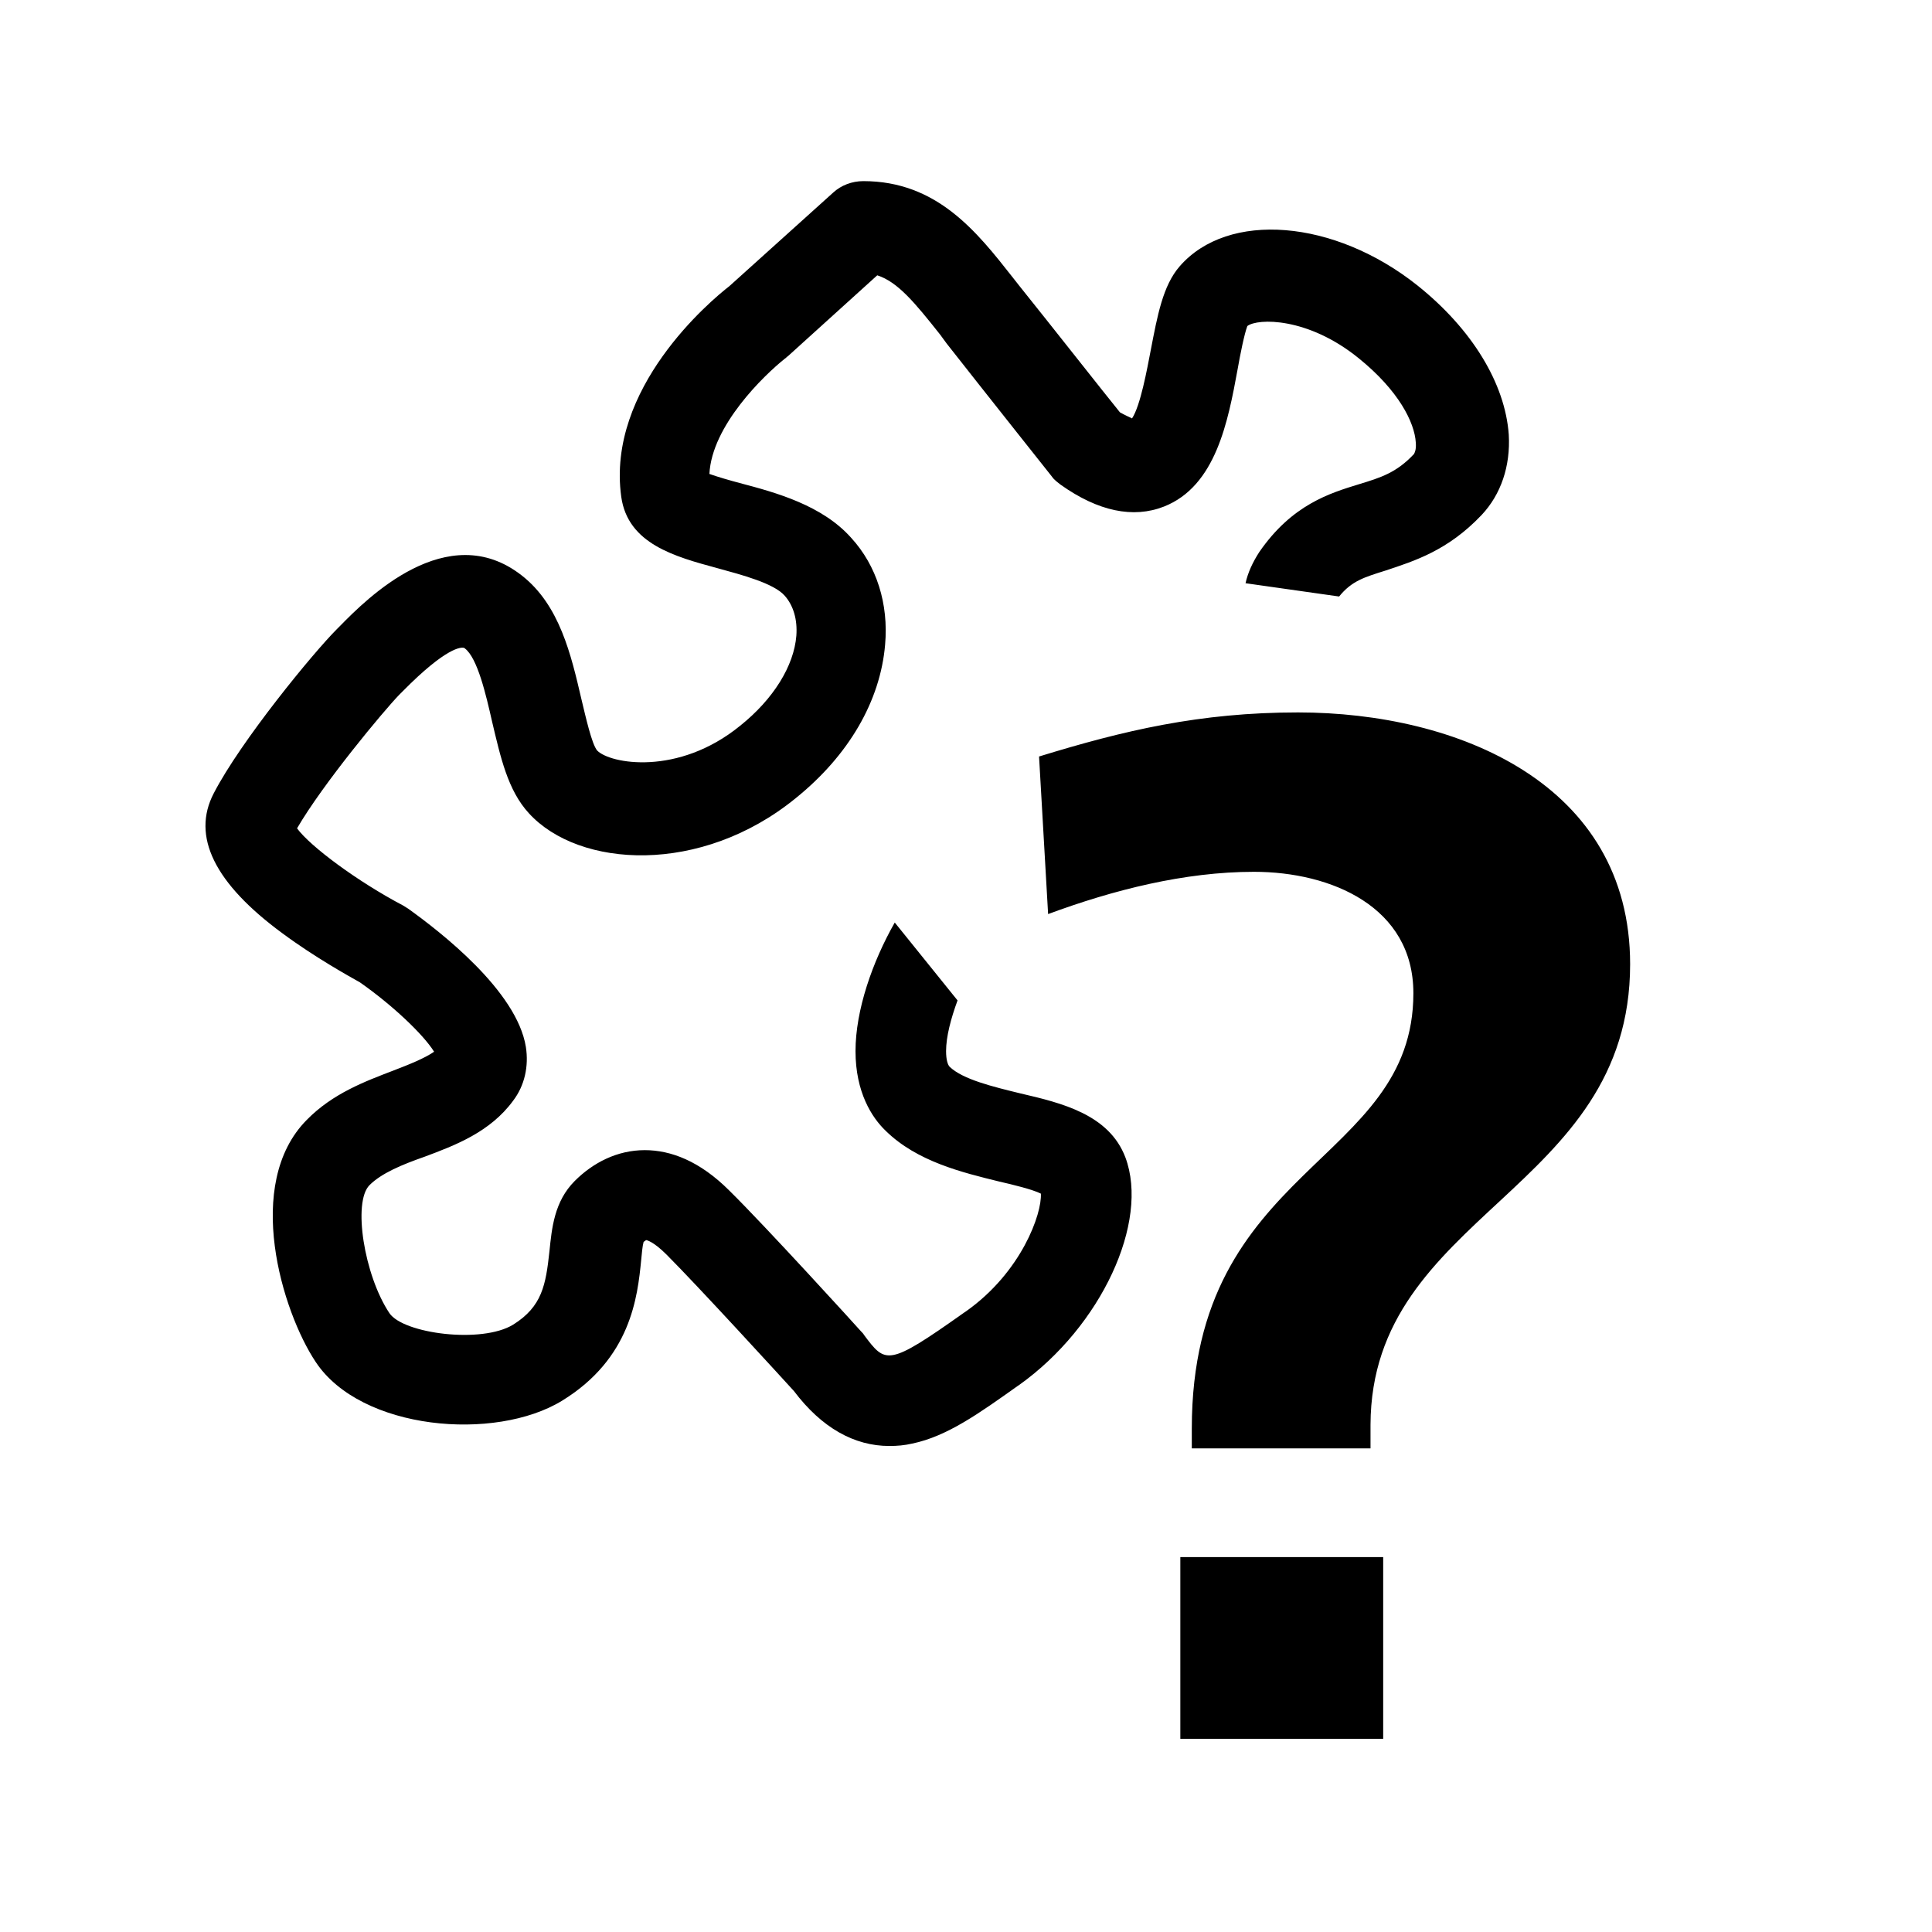 <?xml version="1.0" encoding="utf-8"?>
<!-- Generator: Adobe Illustrator 27.0.0, SVG Export Plug-In . SVG Version: 6.00 Build 0)  -->
<svg version="1.1" id="Layer_1" xmlns="http://www.w3.org/2000/svg" xmlns:xlink="http://www.w3.org/1999/xlink" x="0px" y="0px"
	 viewBox="0 0 320 320" style="enable-background:new 0 0 320 320;" xml:space="preserve">
<style type="text/css">
	.st0{clip-path:url(#SVGID_00000140736345361847505430000017898688850676249222_);fill:#000000;}
</style>
<g>
	<g>
		<defs>
			<rect id="SVGID_1_" y="0" width="320" height="320"/>
		</defs>
		<clipPath id="SVGID_00000099631938914626412460000005911421579149799315_">
			<use xlink:href="#SVGID_1_"  style="overflow:visible;"/>
		</clipPath>
		<path style="clip-path:url(#SVGID_00000099631938914626412460000005911421579149799315_);fill:#000000;" d="M229.1,257.9h-33.6
			V288h33.6V257.9z M245.4,85.3c3.2-3.4,4.8-8.1,4.5-13.3c-0.6-8.5-6.1-17.5-15.1-24.7c-13.8-11-31.4-12.4-39.4-3.2
			c-2.8,3.2-3.7,8.2-4.8,13.9c-0.6,3.1-1.7,9.2-3.1,11.3c-0.4-0.2-1.1-0.5-2-1c-2.6-3.2-11.4-14.4-16.7-21l-1.1-1.4
			C161.8,38.4,155.2,30,143,30c-1.9,0-3.7,0.7-5,1.9l-17.2,15.5c-3.1,2.4-20.4,16.9-17.9,34.9c1.1,7.8,8.9,9.9,15.9,11.8
			c4,1.1,9.4,2.5,11.2,4.6c1.4,1.6,2.1,3.9,1.9,6.6c-0.4,5-3.8,10.5-9.3,14.9c-10.3,8.4-21.6,6.3-23.7,4.1c-0.9-1.1-1.9-5.6-2.6-8.5
			c-1.7-7.3-3.6-15.6-9.9-20.5c-12.3-9.6-25.7,3.9-30.1,8.4l-0.5,0.5c-3.9,3.9-15.9,18.5-20.4,27.2c-3.7,7.1,0.1,14.9,11.4,23.2
			c5.4,4,11.2,7.2,12.8,8.1c5.3,3.7,10.5,8.6,12.3,11.5c-1.6,1.1-4.1,2.1-6.7,3.1c-4.7,1.8-10.1,3.8-14.4,8.2
			c-10.5,10.6-4.1,31.7,1.5,40.1c7.5,11.3,29.7,13.2,40.8,6.4c11.4-7,12.5-17.2,13.1-23.3c0.1-1,0.2-2.3,0.4-3
			c0.3-0.2,0.4-0.3,0.4-0.3c0.1,0,1.2,0.2,3.4,2.4c5.2,5.2,19.1,20.4,21.1,22.6c4.6,6.1,10,9.1,15.8,9.1c1.3,0,2.5-0.1,3.8-0.4
			c5.8-1.2,11.2-5.1,17.4-9.5l0.3-0.2c13.6-9.7,21.6-27,17.6-37.7c-2.7-7.1-10.5-9-17.4-10.6c-4.5-1.1-9.5-2.3-11.7-4.4
			c-0.3-0.3-0.6-1.1-0.6-2.6c0-2.4,0.8-5.4,1.9-8.4l-10.4-12.9c-3.7,6.5-6.5,14.5-6.5,21.3s2.7,11,5,13.2c5.2,5.1,12.7,6.9,18.8,8.4
			c2.2,0.5,5.5,1.3,6.9,2c0.2,3.3-3.2,13-12.4,19.5l-0.3,0.2c-12.7,9-13,8.5-16.6,3.7c-0.1-0.2-0.3-0.4-0.5-0.6
			c-0.6-0.7-15.9-17.5-21.8-23.3c-4.9-4.9-9.7-6.7-14-6.7c-4.6,0-8.6,2.1-11.6,5.1c-3.4,3.4-3.8,7.8-4.2,11.7
			c-0.6,5.5-1.2,9.1-6,12.1c-5.2,3.2-18.2,1.5-20.5-1.9c-4.2-6.3-6.1-18.4-3.3-21.2c2-2,5.4-3.4,9.1-4.7c5.1-1.9,10.9-4.1,14.7-9.3
			c1.9-2.5,2.6-5.7,2.1-8.9c-1.5-9.3-14.2-19.1-19.5-22.9c-0.3-0.2-0.5-0.3-0.8-0.5c-7.6-4-15.4-9.8-17.6-12.8
			c4.3-7.4,14.3-19.4,16.9-22.1l0.6-0.6c7.3-7.4,9.7-7.3,10.1-7.2c0,0,0.1,0,0.2,0.1c2.1,1.6,3.5,7.7,4.5,12.1
			c1.4,5.9,2.6,11.4,6.1,15.2c8.3,9.1,28.5,10.3,44.2-2.5c8.8-7.1,14-16.1,14.8-25.4c0.6-6.8-1.4-13.1-5.6-17.7
			c-4.8-5.4-12.4-7.5-18.5-9.1c-1.5-0.4-3.6-1-5-1.5c0.4-8,9-16.3,12.5-19.1c0.2-0.1,0.3-0.3,0.5-0.4l14.8-13.4
			c3.4,1.1,6.2,4.5,10.4,9.8l1.1,1.5c6.2,7.9,17.4,22,17.4,22c0.4,0.6,1,1,1.5,1.4c6.2,4.4,12,5.6,17.1,3.6
			c8.6-3.4,10.6-14.1,12.2-22.8c0.4-2.3,1.1-5.8,1.6-7.1c1.7-1.3,10-1.5,18.4,5.3c6.7,5.4,9.3,10.7,9.5,14c0.1,1.2-0.2,1.7-0.3,1.9
			c-2.9,3.1-5.5,3.9-9.1,5c-4.9,1.5-11.1,3.4-16.5,11.2c-1.1,1.7-1.9,3.4-2.3,5.2l15.5,2.2c2.1-2.6,4.2-3.2,7.7-4.3
			C234.3,92.9,239.8,91.2,245.4,85.3 M270,159.7c0-29.9-28.6-41.7-55-41.7c-16.3,0-28.9,3-42.9,7.3l1.5,26.1c10.8-4,22.6-7,34.1-7
			c12.8,0,26.4,5.8,26.4,20.1c0,28.4-36.7,28.4-36.7,72.1v3.3H227V236C227.1,200.9,270,197.4,270,159.7"/>
	</g>
</g>
</svg>
